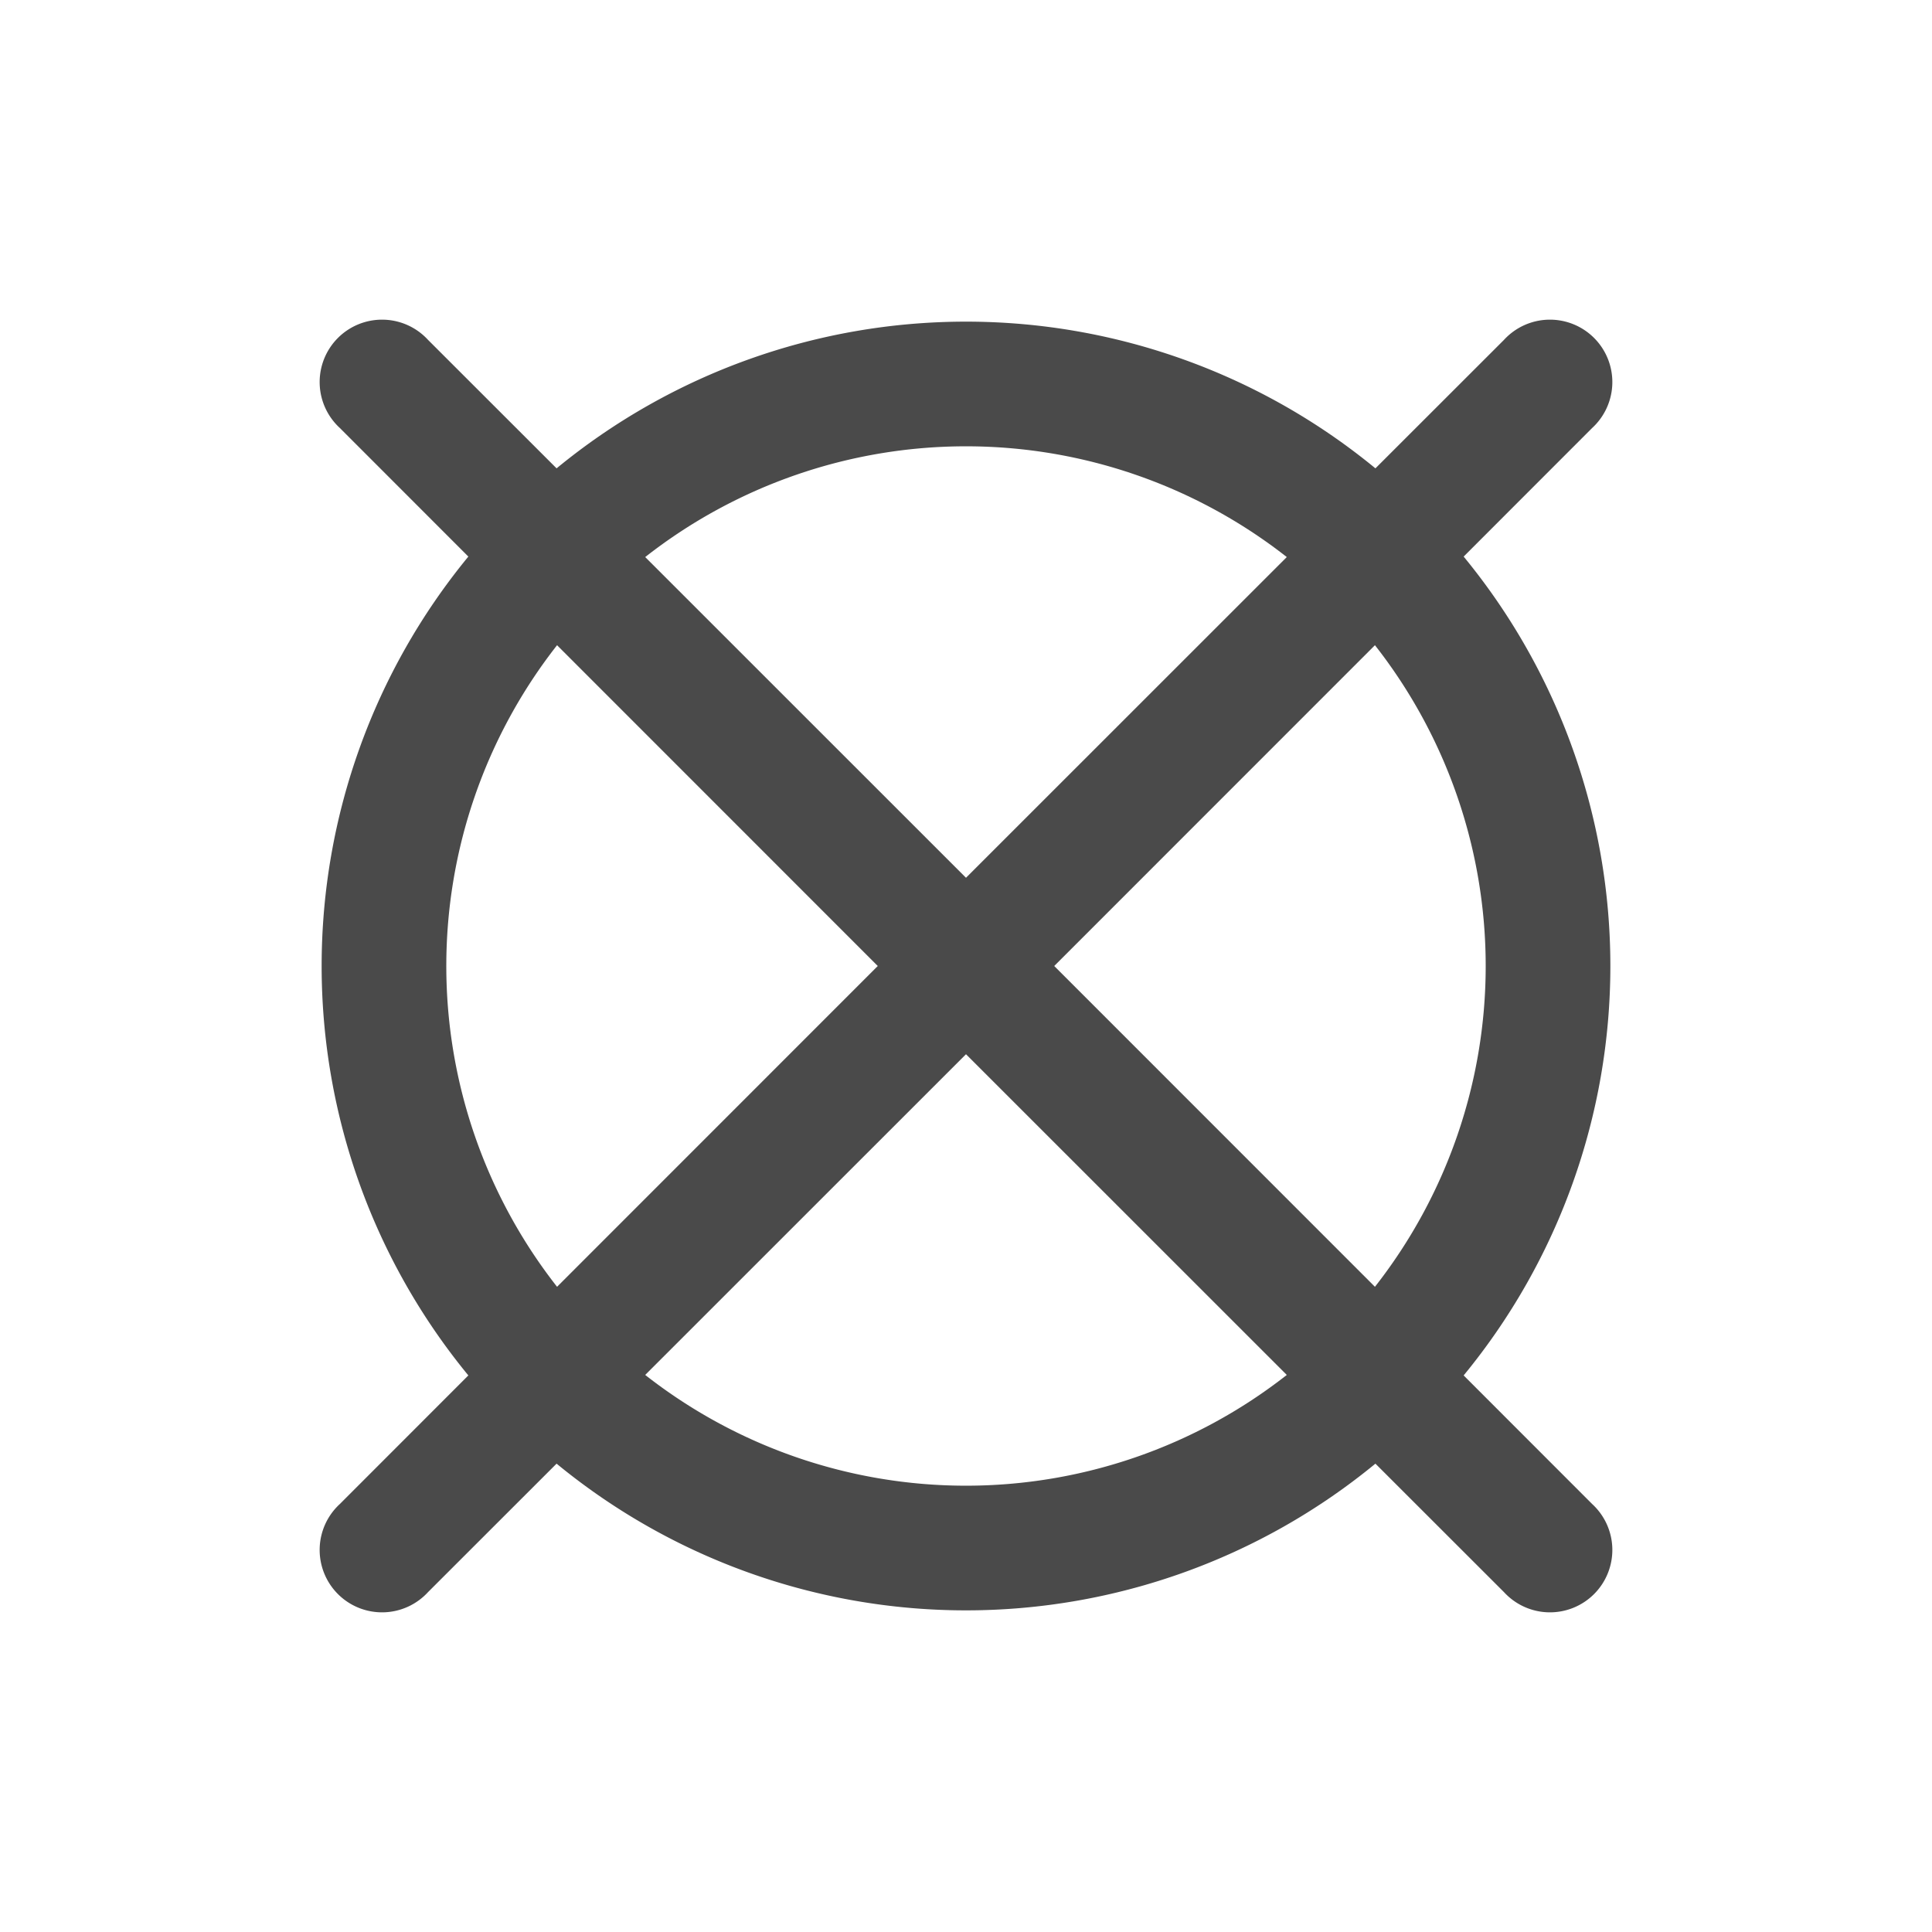 <svg xmlns="http://www.w3.org/2000/svg" width="24" height="24" viewBox="0 0 24 24">
    <path fill="#4A4A4A" fill-rule="nonzero" d="M5.818 17.086a8.008 8.008 0 0 1 0-10.172L4.222 5.317a.775.775 0 1 1 1.095-1.095l1.597 1.596a8.008 8.008 0 0 1 10.172 0l1.597-1.596a.775.775 0 1 1 1.095 1.095l-1.596 1.597a8.008 8.008 0 0 1 0 10.172l1.596 1.597a.775.775 0 1 1-1.095 1.095l-1.597-1.596a8.008 8.008 0 0 1-10.172 0l-1.597 1.596a.775.775 0 1 1-1.095-1.095l1.596-1.597zm1.102-1.101L10.904 12 6.92 8.015a6.459 6.459 0 0 0 0 7.97zm1.095 1.095a6.459 6.459 0 0 0 7.97 0L12 13.096 8.015 17.08zm7.97-10.16a6.459 6.459 0 0 0-7.97 0L12 10.904l3.985-3.984zm1.095 1.095L13.096 12l3.984 3.985a6.459 6.459 0 0 0 0-7.97z"/>
</svg>
